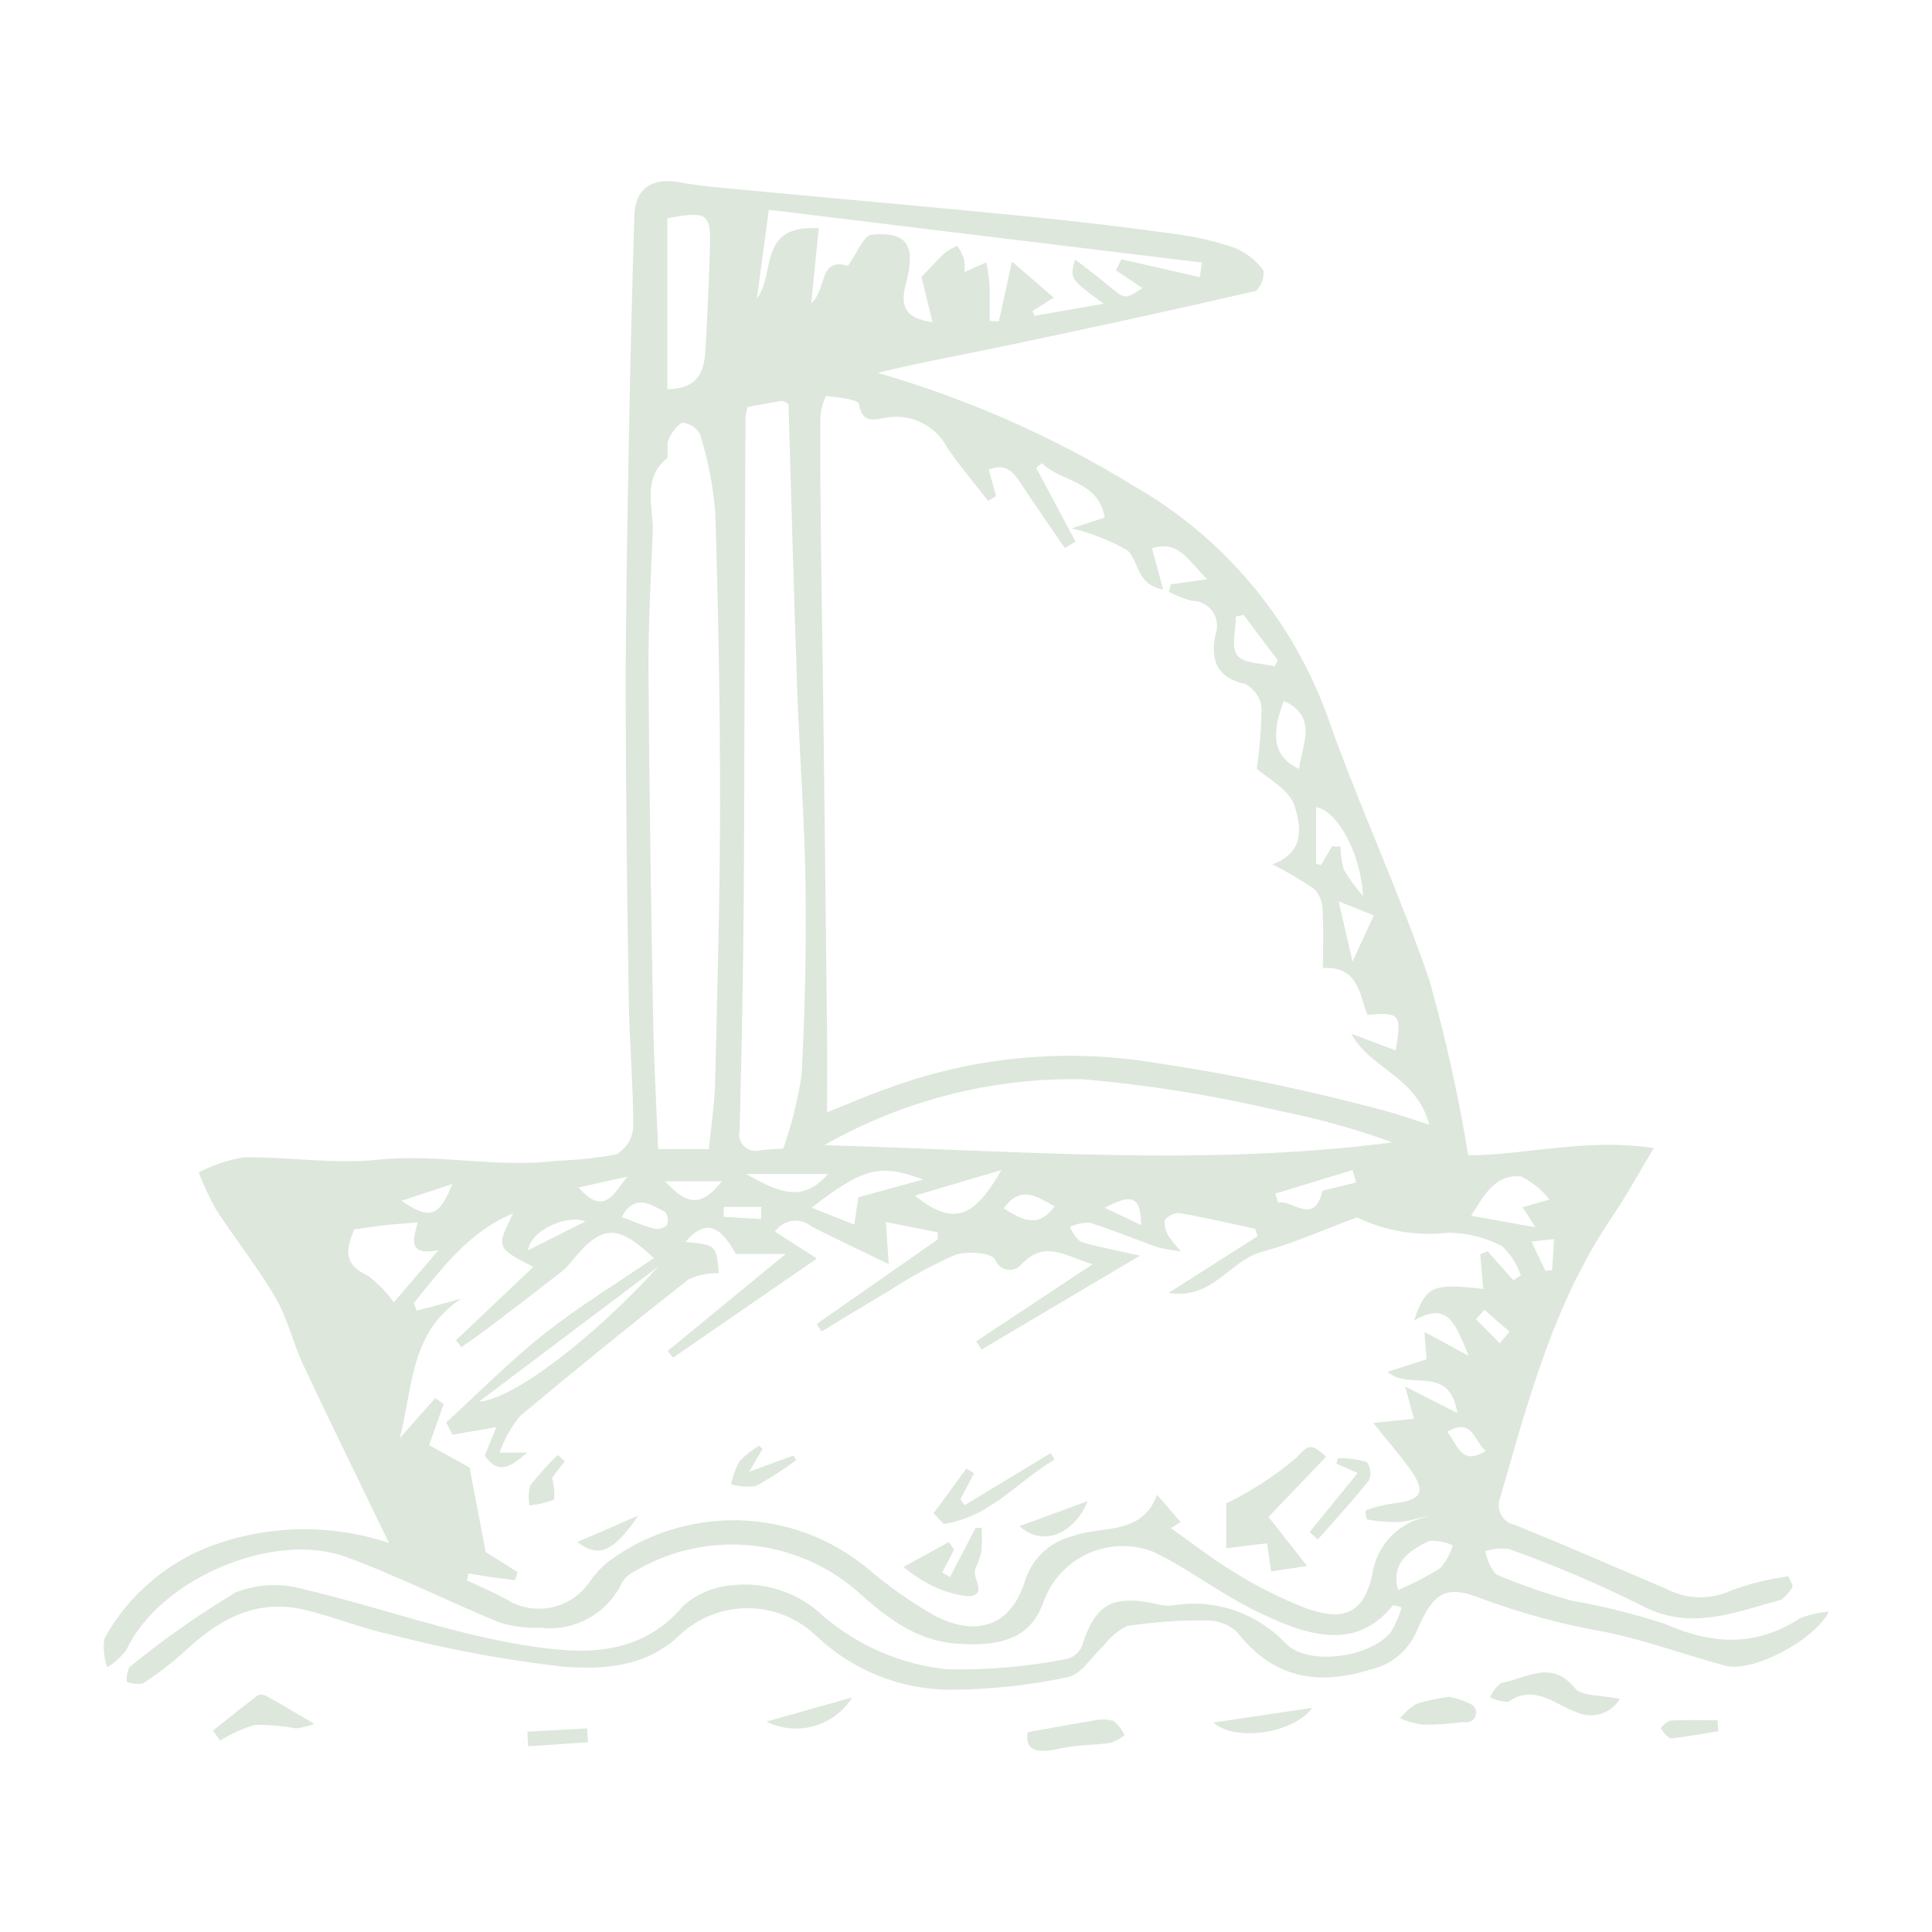 <svg width="202" height="202" viewBox="0 0 202 202" fill="none" xmlns="http://www.w3.org/2000/svg">
<path d="M40.671 161.32C37.544 154.848 34.568 148.795 31.7 142.691C30.629 140.411 30.077 137.856 28.819 135.7C26.951 132.499 24.61 129.578 22.587 126.462C21.889 125.215 21.283 123.918 20.772 122.583C22.238 121.823 23.811 121.292 25.437 121.007C30.123 120.928 34.869 121.742 39.492 121.255C45.81 120.589 52.039 122.166 58.31 121.357C60.373 121.289 62.428 121.068 64.458 120.695C64.957 120.397 65.376 119.983 65.681 119.489C65.986 118.994 66.166 118.433 66.207 117.853C66.222 113.522 65.816 109.192 65.747 104.859C65.576 94.207 65.43 83.552 65.421 72.899C65.414 64.165 65.583 55.431 65.739 46.698C65.882 38.644 66.077 30.592 66.323 22.541C66.413 19.655 68.222 18.529 71.096 19.066C73.392 19.495 75.74 19.66 78.07 19.88C87.971 20.815 97.877 21.686 107.773 22.664C112.801 23.16 117.82 23.771 122.825 24.46C124.969 24.733 127.079 25.223 129.124 25.923C130.306 26.422 131.33 27.232 132.089 28.267C132.14 28.662 132.095 29.064 131.959 29.438C131.823 29.812 131.6 30.148 131.307 30.418C122.838 32.374 114.343 34.218 105.837 36.01C101.137 37 96.409 37.852 91.75 38.98C101.137 41.687 110.117 45.647 118.446 50.752C127.87 56.118 135.076 64.662 138.776 74.855C142.043 84.204 146.297 93.212 149.476 102.587C151.162 108.577 152.509 114.658 153.51 120.8C159.492 120.767 165.828 118.97 172.914 120.036C171.233 122.826 169.999 125.107 168.548 127.24C162.464 136.185 159.764 146.462 156.836 156.654C156.726 156.939 156.681 157.244 156.703 157.549C156.725 157.853 156.814 158.149 156.964 158.415C157.114 158.682 157.32 158.911 157.569 159.088C157.818 159.265 158.104 159.384 158.404 159.438C163.718 161.601 168.98 163.889 174.258 166.141C175.293 166.682 176.439 166.978 177.606 167.004C178.774 167.031 179.933 166.788 180.991 166.295C182.928 165.592 184.933 165.095 186.974 164.812L187.448 165.817C187.16 166.401 186.731 166.905 186.2 167.283C181.363 168.546 176.685 170.619 171.505 167.797C167.045 165.576 162.456 163.625 157.761 161.955C156.934 161.855 156.096 161.932 155.301 162.18C155.454 163.076 155.841 163.915 156.424 164.612C159.003 165.706 161.652 166.625 164.354 167.363C167.666 167.944 170.932 168.76 174.128 169.803C179.08 171.99 183.611 172.178 188.219 169.191C189.182 168.814 190.196 168.583 191.227 168.505C189.548 171.685 183.105 174.882 180.43 174.167C176.278 173.058 172.219 171.547 168.023 170.665C163.611 169.912 159.278 168.754 155.079 167.205C151.058 165.558 149.811 166.566 148.104 170.589C147.676 171.574 147.022 172.446 146.195 173.132C145.368 173.818 144.391 174.3 143.343 174.539C137.651 176.34 133.042 175.397 129.265 170.559C128.35 169.767 127.163 169.361 125.954 169.428C123.235 169.4 120.517 169.595 117.83 170.012C116.863 170.493 116.025 171.199 115.388 172.071C114.144 173.203 113.06 175.063 111.648 175.354C107.699 176.191 103.677 176.632 99.641 176.669C94.328 176.726 89.202 174.709 85.353 171.046C83.444 169.209 80.905 168.172 78.256 168.146C75.606 168.121 73.048 169.11 71.104 170.91C67.582 174.337 63.056 174.562 58.94 174.267C52.804 173.569 46.725 172.436 40.749 170.878C37.739 170.223 34.848 169.03 31.848 168.312C26.848 167.117 22.925 169.272 19.391 172.583C18.002 173.842 16.514 174.988 14.942 176.009C14.377 176.103 13.796 176.048 13.258 175.85C13.208 175.326 13.298 174.798 13.518 174.32C17.038 171.438 20.765 168.819 24.669 166.483C26.926 165.603 29.409 165.49 31.736 166.161C39.379 167.944 46.836 170.692 54.546 171.969C60.401 172.938 66.767 173.468 71.472 167.863C72.813 166.694 74.481 165.966 76.25 165.778C78.027 165.534 79.836 165.696 81.541 166.252C83.246 166.808 84.802 167.743 86.094 168.987C89.743 172.1 94.249 174.034 99.019 174.533C103.188 174.623 107.354 174.267 111.447 173.47C111.802 173.398 112.136 173.244 112.423 173.021C112.709 172.798 112.94 172.512 113.098 172.186C114.487 167.761 116.205 166.714 120.818 167.68C121.361 167.841 121.927 167.908 122.492 167.876C124.662 167.49 126.895 167.652 128.986 168.35C131.078 169.048 132.961 170.258 134.464 171.87C136.849 174.209 143.168 173.298 145.365 170.726C145.88 169.902 146.276 169.009 146.54 168.073C146.255 167.951 145.954 167.868 145.646 167.827C141.666 172.836 136.329 170.968 130.799 168.176C127.3 166.409 124.146 163.945 120.615 162.261C119.524 161.831 118.359 161.624 117.187 161.651C116.015 161.678 114.861 161.938 113.791 162.417C112.721 162.897 111.758 163.585 110.958 164.442C110.158 165.298 109.537 166.306 109.132 167.406C107.897 170.99 105.15 172.253 99.932 171.845C95.577 171.505 92.422 168.886 89.442 166.206C86.272 163.523 82.343 161.896 78.203 161.553C74.064 161.21 69.921 162.167 66.351 164.291C65.837 164.54 65.397 164.919 65.075 165.39C64.341 166.982 63.126 168.302 61.599 169.165C60.074 170.027 58.315 170.387 56.573 170.193C55.11 170.25 53.648 170.064 52.246 169.643C46.822 167.434 41.58 164.749 36.083 162.757C28.609 160.049 16.731 165.024 13.218 172.496C12.671 173.223 11.995 173.843 11.223 174.325C10.869 173.358 10.764 172.317 10.919 171.299C13.403 166.817 17.408 163.371 22.21 161.583C28.159 159.425 34.662 159.332 40.671 161.32ZM122.172 135.184L131.481 129.259L131.259 128.477C128.623 127.914 125.996 127.296 123.342 126.837C123.039 126.824 122.736 126.888 122.463 127.021C122.189 127.154 121.953 127.353 121.776 127.6C121.722 128.198 121.878 128.796 122.217 129.291C122.596 129.848 123.029 130.365 123.509 130.836C122.677 130.751 121.852 130.609 121.04 130.409C118.659 129.563 116.32 128.588 113.913 127.827C113.209 127.821 112.513 127.976 111.879 128.281C112.109 128.882 112.489 129.413 112.983 129.825C114.841 130.395 116.768 130.737 119.198 131.283L102.638 141.093L102.066 140.242L114.255 132.173C111.603 131.473 109.254 129.452 106.71 132.286C106.521 132.482 106.285 132.625 106.024 132.704C105.764 132.782 105.488 132.793 105.222 132.735C104.956 132.676 104.71 132.551 104.506 132.37C104.302 132.19 104.148 131.96 104.058 131.704C103.643 130.949 101.058 130.763 99.801 131.234C97.395 132.295 95.082 133.558 92.887 135.007C90.537 136.379 88.222 137.811 85.891 139.217L85.388 138.433L98.039 129.597L98.053 128.848L92.616 127.765L92.922 132.163C90.189 130.84 87.516 129.593 84.888 128.256C84.609 128.017 84.282 127.839 83.93 127.735C83.577 127.631 83.207 127.602 82.842 127.651C82.478 127.7 82.128 127.825 81.815 128.018C81.502 128.212 81.234 128.469 81.028 128.773L85.406 131.588L70.376 141.95L69.815 141.243L82.159 131.108H76.928C75.227 127.935 73.613 127.558 71.665 129.847C74.886 130.167 74.886 130.167 75.161 133.118C74.092 133.097 73.03 133.303 72.046 133.723C66.064 138.418 60.157 143.209 54.327 148.095C53.426 149.233 52.717 150.51 52.227 151.876H55.117C53.378 153.415 52.069 154.222 50.697 152.191L51.885 149.214L47.312 150.007L46.643 148.734C50.052 145.621 53.305 142.31 56.915 139.45C60.528 136.589 64.499 134.179 68.359 131.54C64.585 127.964 62.943 128.029 59.941 131.661C59.61 132.106 59.233 132.515 58.815 132.88C56.244 134.886 53.657 136.873 51.056 138.842C50.136 139.541 49.175 140.186 48.233 140.855L47.677 140.122L55.765 132.46C51.868 130.454 51.868 130.454 53.647 126.871C49.057 128.739 46.238 132.583 43.26 136.249L43.572 137.043L48.229 135.784C42.825 139.294 43.175 145.206 41.783 150.388L45.51 146.178L46.388 146.792L44.867 151.098L49.093 153.439L50.782 162.277L54.12 164.38L53.838 165.211C53.019 165.107 52.199 165.015 51.382 164.897C50.578 164.78 49.778 164.638 48.976 164.507L48.828 165.241C50.156 165.869 51.517 166.438 52.807 167.137C54.226 168.073 55.959 168.408 57.625 168.067C59.291 167.727 60.754 166.738 61.691 165.32C62.233 164.551 62.878 163.86 63.608 163.268C67.535 160.362 72.318 158.845 77.203 158.956C82.087 159.067 86.796 160.8 90.587 163.882C92.863 165.845 95.329 167.576 97.948 169.049C102.362 171.186 105.729 169.839 107.149 165.352C107.499 164.196 108.144 163.151 109.019 162.32C109.895 161.489 110.972 160.899 112.144 160.61C115.281 159.487 119.394 160.574 120.978 156.29L123.434 159.133L122.427 159.779C124.733 161.402 126.793 163.049 129.039 164.381C131.427 165.88 133.954 167.146 136.583 168.162C140.548 169.575 142.555 168.638 143.468 164.709C143.669 163.152 144.374 161.705 145.476 160.589C146.578 159.472 148.016 158.748 149.57 158.528C148.433 158.615 147.421 159.046 146.38 159.131C145.224 159.166 144.068 159.076 142.93 158.865C142.812 158.563 142.765 158.238 142.793 157.915C143.706 157.581 144.65 157.341 145.611 157.197C148.677 156.881 149.16 155.987 147.381 153.54C146.277 152.02 145.041 150.596 143.58 148.776L147.833 148.337L146.919 144.97L152.369 147.743C151.548 142.524 147.332 145.477 145.079 143.423L149.154 142.123L148.938 139.263L153.556 141.761C152.215 138.582 151.5 135.942 147.84 138.07C149.123 134.417 149.743 134.155 155.082 134.766L154.768 131.148L155.538 130.828L158.225 133.858L159.016 133.352C158.615 132.192 157.944 131.143 157.059 130.292C155.315 129.381 153.38 128.899 151.413 128.886C148.152 129.272 144.848 128.716 141.893 127.282C138.198 128.646 135.147 130.04 131.949 130.879C128.599 131.758 126.79 135.943 122.172 135.184ZM104.143 51.883L103.308 52.359C101.884 50.523 100.361 48.754 99.062 46.834C98.454 45.657 97.476 44.714 96.278 44.149C95.081 43.585 93.73 43.431 92.436 43.71C91.323 43.929 90.108 44.203 89.807 42.252C89.731 41.766 87.592 41.528 86.377 41.395C86.013 42.093 85.808 42.863 85.776 43.65C85.745 48.151 85.79 52.652 85.841 57.152C85.909 63.064 86.017 68.975 86.09 74.887C86.225 85.869 86.351 96.851 86.47 107.833C86.497 110.412 86.474 112.992 86.474 116.301C89.044 115.277 90.797 114.488 92.609 113.872C101.446 110.562 110.989 109.589 120.313 111.048C128.803 112.304 137.21 114.066 145.49 116.324C146.599 116.658 147.694 117.035 149.435 117.6C148.114 112.516 143.272 111.775 141.274 108.074L145.923 109.826C146.578 106.044 146.395 105.809 142.97 106.111C142.126 103.942 142.021 100.991 138.318 101.213C138.318 98.986 138.396 97.014 138.278 95.054C138.262 94.263 137.948 93.506 137.4 92.936C136.003 91.988 134.545 91.132 133.037 90.374C136.682 89.035 135.902 86.038 135.361 84.292C134.809 82.508 132.403 81.297 131.404 80.382C131.713 78.253 131.879 76.106 131.902 73.954C131.84 73.445 131.655 72.959 131.363 72.537C131.071 72.115 130.681 71.77 130.227 71.532C127.184 70.847 126.522 68.978 127.095 66.31C127.237 65.91 127.28 65.481 127.22 65.061C127.159 64.641 126.998 64.241 126.748 63.897C126.499 63.553 126.17 63.275 125.789 63.087C125.408 62.899 124.988 62.806 124.563 62.817C123.751 62.581 122.963 62.27 122.21 61.886L122.405 61.098L126.248 60.565C124.367 58.905 123.433 56.4 120.44 57.312L121.614 61.635C118.753 61.147 119.094 58.537 117.83 57.51C116.02 56.488 114.075 55.724 112.053 55.24L115.508 54.109C114.8 50.174 110.967 50.435 108.929 48.428L108.334 48.904L112.45 56.632L111.335 57.303C109.905 55.213 108.457 53.135 107.052 51.028C106.176 49.714 105.416 48.25 103.375 49.106L104.143 51.883ZM74.111 120.141C74.356 117.673 74.708 115.533 74.76 113.385C74.994 103.678 75.279 93.969 75.286 84.261C75.293 74.003 75.107 63.741 74.781 53.489C74.552 50.734 74.015 48.015 73.18 45.38C72.987 45.039 72.712 44.753 72.38 44.545C72.048 44.339 71.67 44.218 71.279 44.194C70.578 44.713 70.058 45.439 69.793 46.27C69.819 46.804 69.815 47.339 69.781 47.873C67.045 50.078 68.365 53.039 68.248 55.7C68.033 60.579 67.775 65.464 67.805 70.344C67.878 82.39 68.073 94.435 68.286 106.479C68.366 111.03 68.629 115.578 68.81 120.141H74.111V120.141ZM78.165 42.547C78.055 42.928 77.98 43.318 77.94 43.713C77.894 55.463 77.855 67.212 77.823 78.962C77.801 85.424 77.797 91.886 77.719 98.348C77.639 104.948 77.499 111.547 77.341 118.146C77.258 118.446 77.259 118.762 77.341 119.062C77.423 119.361 77.585 119.633 77.808 119.849C78.032 120.065 78.31 120.216 78.612 120.287C78.914 120.359 79.23 120.347 79.527 120.255C80.349 120.164 81.178 120.136 81.896 120.088C82.775 117.595 83.415 115.024 83.806 112.409C84.176 105.752 84.311 99.07 84.218 92.402C84.122 85.584 83.586 78.773 83.346 71.955C82.995 62.025 82.736 52.091 82.441 42.255C82.249 42.095 82.027 41.976 81.787 41.906C80.594 42.094 79.407 42.321 78.165 42.547ZM86.18 119.733C106.154 120.285 125.835 122.009 145.584 119.444C141.743 118.045 137.798 116.946 133.786 116.156C126.982 114.535 120.066 113.425 113.096 112.836C103.668 112.677 94.37 115.059 86.18 119.733H86.18ZM125.444 28.982L125.668 27.453L80.386 21.933L79.137 31.218C81.162 28.538 79.16 23.476 85.599 23.868L84.821 31.699C86.501 30.245 85.561 26.863 88.648 27.797C89.615 26.47 90.294 24.615 91.142 24.535C94.879 24.179 95.786 25.683 94.726 29.652C94.22 31.548 94.194 33.241 97.508 33.692L96.345 28.97C97.175 28.1 97.929 27.246 98.758 26.471C99.169 26.163 99.615 25.903 100.086 25.697C100.383 26.131 100.623 26.601 100.801 27.096C100.871 27.545 100.881 28.002 100.829 28.453L103.131 27.424C103.277 28.189 103.385 28.96 103.454 29.736C103.508 31.002 103.468 32.272 103.468 33.54L104.435 33.612L105.802 27.347L110.178 31.116L107.952 32.516L108.167 33.019L115.395 31.757C111.851 29.159 111.851 29.159 112.403 27.123C113.66 28.105 114.832 28.973 115.95 29.905C117.62 31.298 117.604 31.317 119.454 30.13L116.673 28.265L117.244 27.108L125.444 28.982ZM69.776 22.815V40.693C73.318 40.635 73.661 38.499 73.783 36.251C73.961 32.977 74.106 29.701 74.218 26.424C74.361 22.242 74.113 22.043 69.776 22.815V22.815ZM41.161 136.18L45.845 130.721C42.613 131.305 43.197 129.669 43.663 127.813C42.368 127.918 41.366 127.974 40.37 128.085C39.319 128.203 38.273 128.373 37.025 128.548C36.298 130.378 35.707 132.143 38.428 133.356C39.493 134.135 40.417 135.09 41.161 136.18ZM68.825 132.429L50.065 146.559C53.647 146.309 61.976 139.974 68.825 132.429L68.825 132.429ZM96.508 123.328C91.98 121.621 90.235 122.122 84.847 126.27L89.323 128.037L89.747 125.184L96.508 123.328ZM159.207 126.228L162.011 125.41C161.21 124.404 160.2 123.584 159.051 123.005C156.437 122.726 155.253 124.765 153.819 127.111L160.532 128.319L159.207 126.228ZM95.658 125.007C99.585 128.172 101.797 127.466 104.697 122.336L95.658 125.007ZM139.272 88.489L140.157 88.513C140.159 89.323 140.273 90.129 140.494 90.909C141.075 91.897 141.749 92.827 142.509 93.686C142.269 89.095 139.754 84.723 137.604 84.395V90.32L138.111 90.45L139.272 88.489ZM146.168 166.25C147.695 165.603 149.169 164.84 150.578 163.967C151.178 163.269 151.629 162.456 151.903 161.578C151.135 161.214 150.286 161.052 149.438 161.108C147.414 162.092 145.415 163.31 146.168 166.25V166.25ZM135.822 80.397C136.194 77.701 137.787 74.951 134.239 73.278C132.775 77.011 133.242 79.212 135.822 80.397ZM138.28 124.492L141.783 123.638L141.424 122.332L133.346 124.795L133.619 125.751C135.105 125.336 137.358 128.284 138.28 124.492V124.492ZM130.019 64.288L129.217 64.469C129.217 65.858 128.69 67.662 129.365 68.523C130.047 69.393 131.92 69.329 133.271 69.675L133.593 69.03L130.019 64.288ZM86.572 122.748H77.989C81.288 124.583 83.872 125.877 86.572 122.748ZM139.961 94.238L141.416 100.531L143.636 95.711L139.961 94.238ZM41.974 125.549C44.922 127.567 45.92 127.255 47.292 123.797L41.974 125.549ZM104.931 126.338C106.812 127.495 108.485 128.554 110.267 126.122C108.42 125.115 106.743 123.856 104.931 126.338ZM65.001 127.249C66.282 127.724 67.299 128.181 68.362 128.455C68.6 128.51 68.847 128.507 69.083 128.447C69.319 128.388 69.538 128.272 69.721 128.112C69.812 127.885 69.845 127.639 69.816 127.396C69.787 127.154 69.697 126.923 69.555 126.724C68.058 125.97 66.416 124.689 65.001 127.249H65.001ZM69.55 123.51C71.877 126.157 73.487 126.081 75.464 123.51H69.55H69.55ZM61.206 127.71C59.365 126.943 55.533 128.557 55.204 130.725L61.206 127.71ZM65.615 123.019L60.491 124.156C63.249 127.361 64.275 124.549 65.615 123.019H65.615ZM155.359 151.703C154.11 150.754 154.022 148.155 151.318 149.693C152.448 151.088 152.746 153.298 155.359 151.703L155.359 151.703ZM119.306 128.089C119.315 125.116 118.349 124.737 115.51 126.284L119.306 128.089ZM79.558 127.455L79.608 126.194H75.678L75.662 127.223L79.558 127.455ZM156.8 140.44L157.827 139.234L155.199 136.945L154.319 137.935L156.8 140.44ZM161.573 132.868L162.282 132.796L162.492 129.555L160.115 129.811L161.573 132.868Z" fill="#DDE7DC"/>
<path d="M169.359 177.633C168.909 178.382 168.198 178.937 167.364 179.192C166.529 179.448 165.629 179.385 164.838 179.016C162.677 178.296 160.452 176.006 157.721 177.919C157.053 177.937 156.392 177.777 155.806 177.456C156.054 176.864 156.455 176.347 156.967 175.96C159.527 175.528 162.135 173.43 164.664 176.502C165.39 177.383 167.399 177.207 169.359 177.633Z" fill="#DDE7DC"/>
<path d="M32.851 180.234C32.237 180.479 31.592 180.64 30.935 180.712C29.524 180.455 28.092 180.331 26.658 180.341C25.372 180.716 24.146 181.271 23.016 181.991L22.268 180.939C23.847 179.685 25.409 178.409 27.025 177.207C27.202 177.176 27.383 177.18 27.558 177.219C27.733 177.258 27.898 177.332 28.044 177.435C29.543 178.277 31.018 179.16 32.851 180.234Z" fill="#DDE7DC"/>
<path d="M107.449 181.116C109.826 180.689 112.011 180.266 114.208 179.917C114.934 179.734 115.693 179.737 116.418 179.924C116.914 180.326 117.309 180.84 117.568 181.423C117.135 181.773 116.644 182.044 116.118 182.225C114.347 182.482 112.518 182.43 110.786 182.825C108.13 183.431 107.174 182.893 107.449 181.116Z" fill="#DDE7DC"/>
<path d="M137.2 178.561C135.194 181.291 129.056 182.117 126.878 180.099L137.2 178.561Z" fill="#DDE7DC"/>
<path d="M151.535 177.406C152.294 177.565 153.032 177.813 153.733 178.145C153.965 178.247 154.15 178.433 154.252 178.665C154.353 178.898 154.363 179.16 154.279 179.399C154.195 179.639 154.024 179.838 153.799 179.956C153.575 180.075 153.314 180.104 153.069 180.038C151.642 180.227 150.204 180.323 148.764 180.326C147.943 180.206 147.141 179.984 146.376 179.664C146.86 179.064 147.443 178.55 148.099 178.145C149.222 177.802 150.371 177.554 151.535 177.406Z" fill="#DDE7DC"/>
<path d="M80.129 180L89.105 177.472C88.191 178.934 86.765 180.003 85.105 180.47C83.446 180.937 81.672 180.77 80.129 180Z" fill="#DDE7DC"/>
<path d="M55.132 181.054L61.392 180.715L61.484 182.158L55.23 182.582L55.132 181.054Z" fill="#DDE7DC"/>
<path d="M179.667 181C177.994 181.272 176.327 181.605 174.643 181.76C174.223 181.498 173.878 181.13 173.644 180.694C173.896 180.349 174.232 180.073 174.62 179.892C176.266 179.808 177.919 179.854 179.57 179.854L179.667 181Z" fill="#DDE7DC"/>
<path d="M128.206 157.191C130.854 155.91 133.327 154.296 135.565 152.388C136.776 151.119 137.01 150.794 138.646 152.304L132.628 158.607C133.869 160.185 135.067 161.709 136.656 163.73L132.898 164.301L132.479 161.353L128.206 161.874V157.191H128.206Z" fill="#DDE7DC"/>
<path d="M102.636 159.736C102.685 160.584 102.675 161.434 102.608 162.28C102.427 162.908 102.208 163.525 101.951 164.126C101.69 165.081 103.319 166.823 101.189 166.894C99.66 166.722 98.182 166.238 96.847 165.472C96.002 165 95.203 164.451 94.459 163.832L99.209 161.227L99.755 162.012L98.507 164.407L99.323 164.888L102.013 159.74L102.636 159.736Z" fill="#DDE7DC"/>
<path d="M97.617 158.21L101.041 153.546L101.833 154.04L100.421 156.751L100.841 157.383L109.86 151.927L110.25 152.605C106.41 154.895 103.419 158.673 98.65 159.337L97.617 158.21Z" fill="#DDE7DC"/>
<path d="M136.926 160.178C138.544 158.194 140.161 156.211 141.958 154.008L139.717 153.031C139.76 152.832 139.827 152.639 139.917 152.457C140.931 152.45 141.941 152.584 142.917 152.856C143.106 153.132 143.225 153.45 143.264 153.781C143.303 154.113 143.261 154.45 143.142 154.762C141.449 156.903 139.587 158.91 137.782 160.963L136.926 160.178Z" fill="#DDE7DC"/>
<path d="M106.592 159.564L113.735 156.94C112.312 160.372 109.04 161.804 106.592 159.564Z" fill="#DDE7DC"/>
<path d="M79.724 151.501L78.33 153.874L82.959 152.184L83.244 152.662C81.906 153.666 80.495 154.57 79.025 155.368C78.157 155.501 77.271 155.435 76.433 155.175C76.607 154.343 76.902 153.54 77.307 152.793C77.921 152.153 78.619 151.598 79.381 151.145L79.724 151.501Z" fill="#DDE7DC"/>
<path d="M59.044 152.782L57.711 154.537C57.921 155.268 57.999 156.031 57.943 156.79C57.115 157.111 56.247 157.314 55.362 157.395C55.225 156.696 55.257 155.975 55.456 155.292C56.333 154.171 57.288 153.115 58.315 152.13L59.044 152.782Z" fill="#DDE7DC"/>
<path d="M66.742 158.461C64.115 162.261 62.655 162.94 60.362 161.223L66.742 158.461Z" fill="#DDE7DC"/>
</svg>
